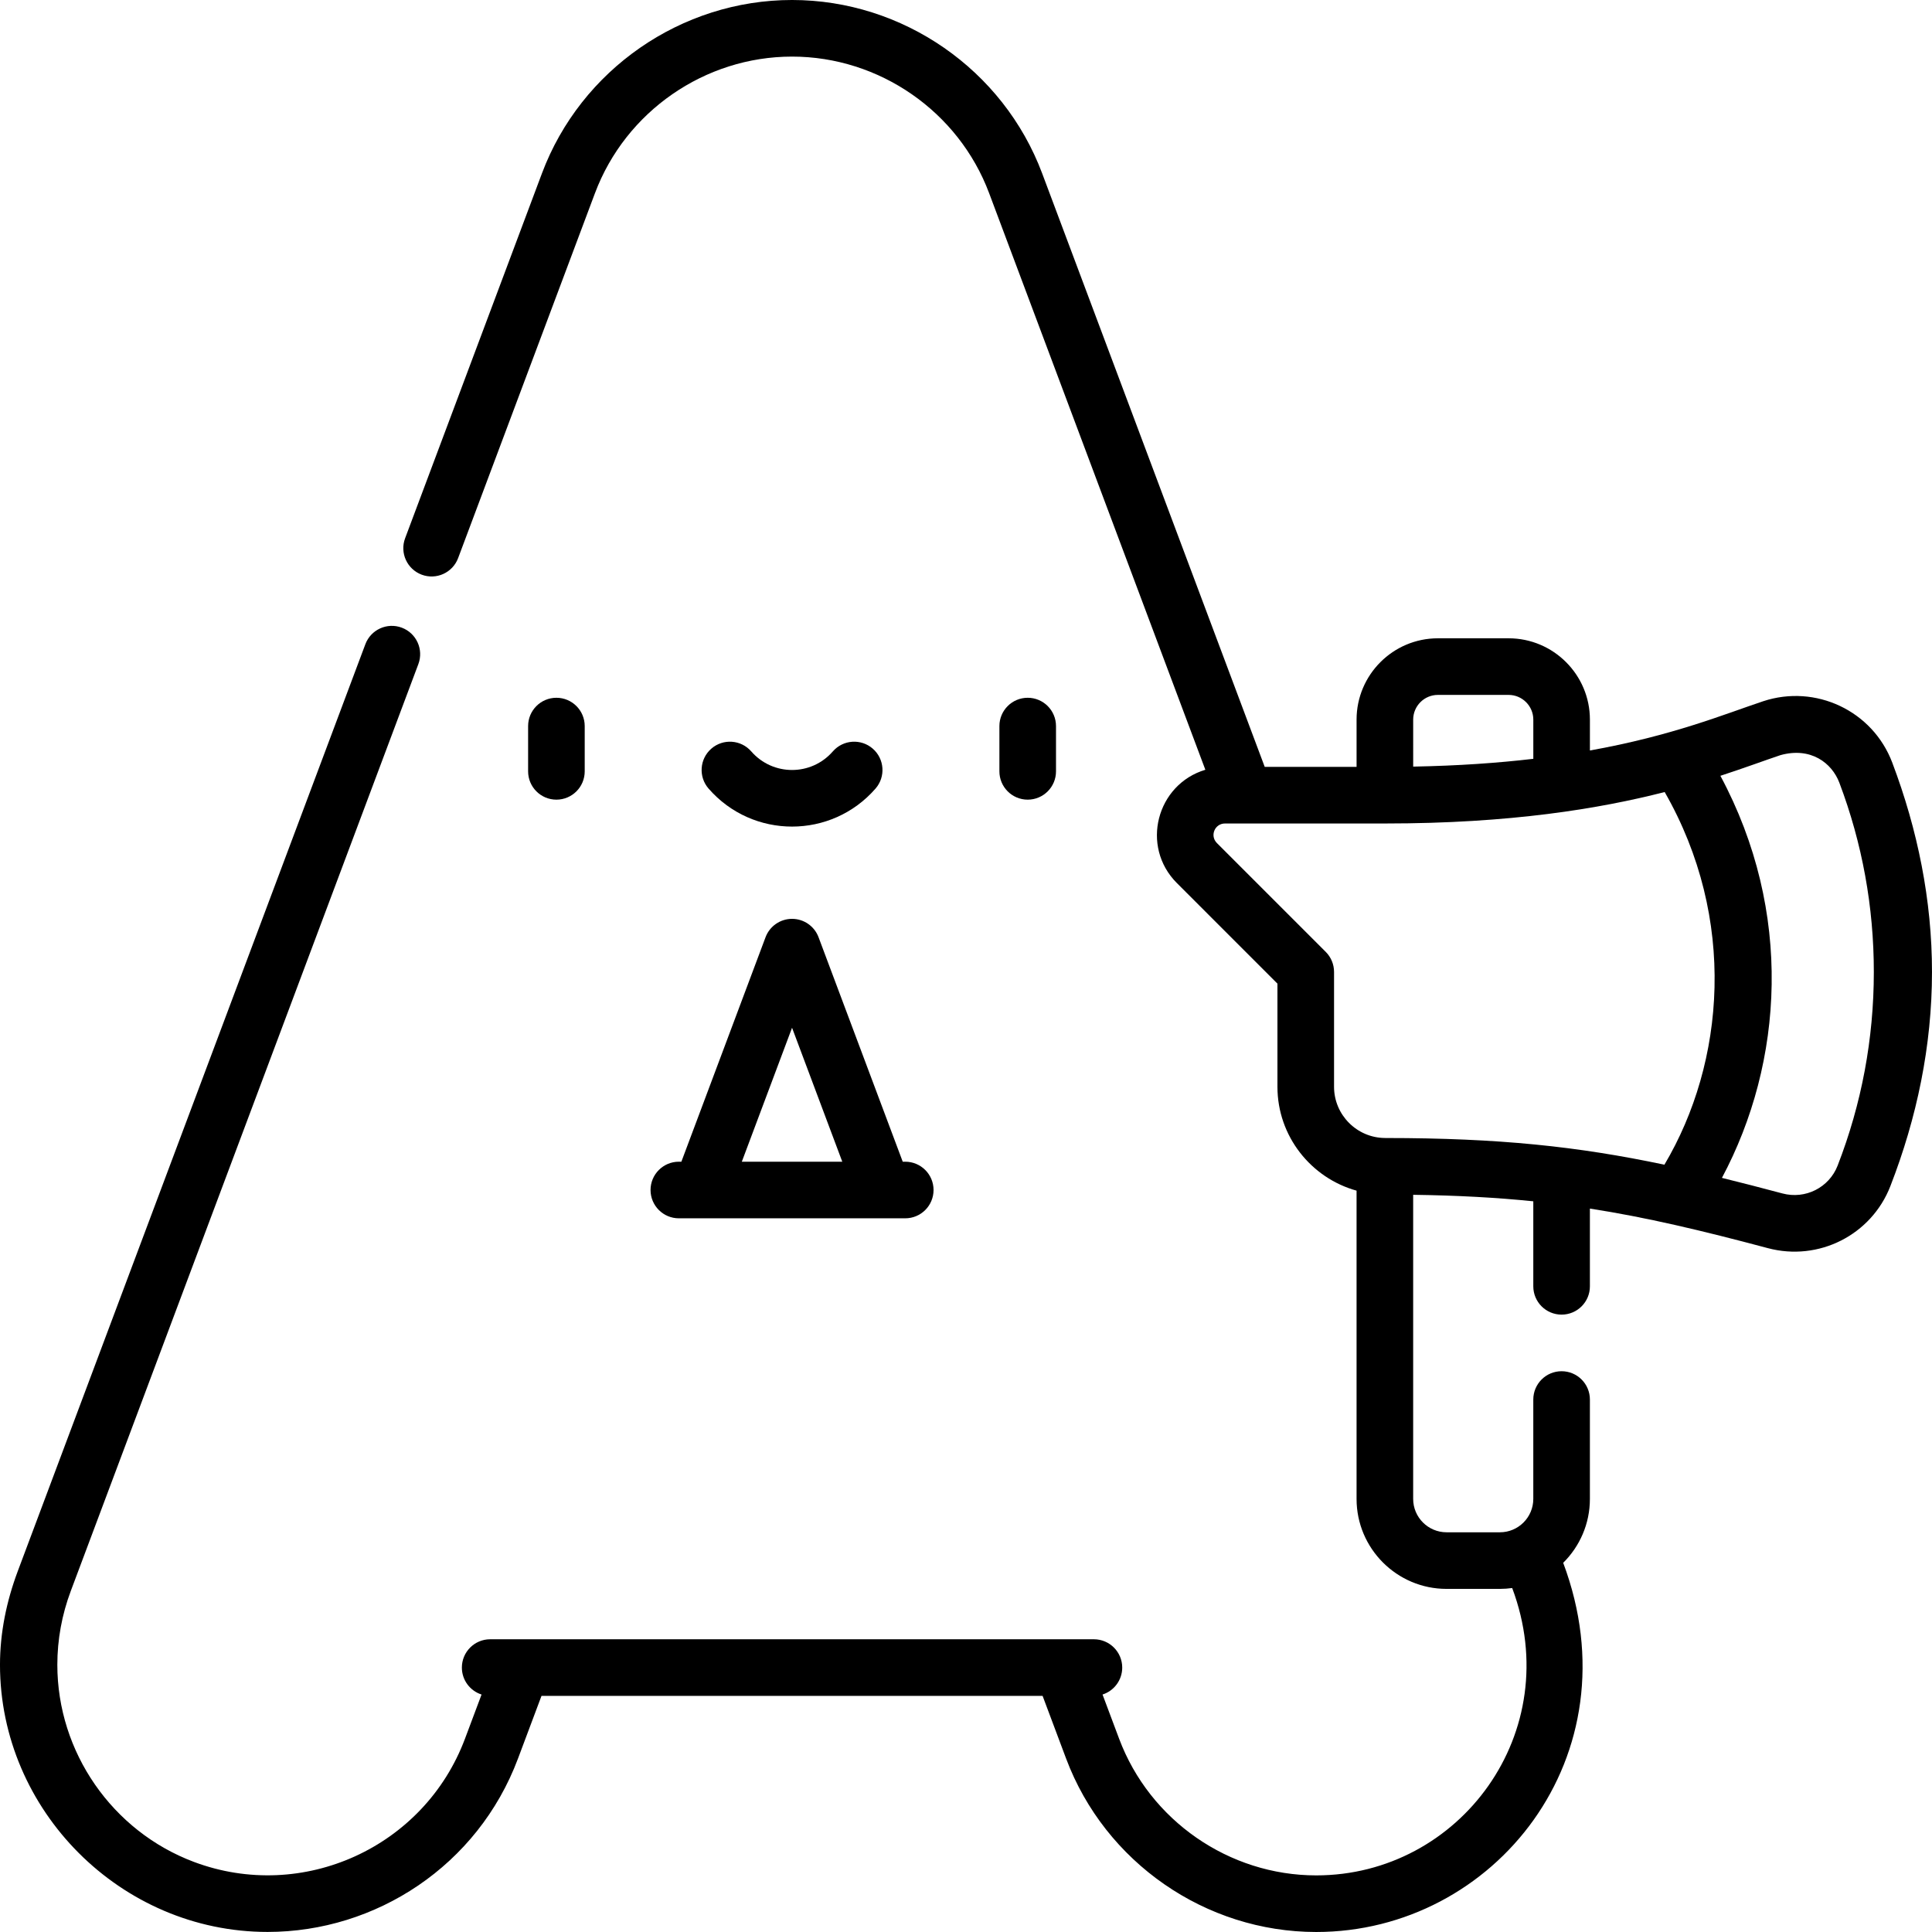 <svg id="Capa_1" enable-background="new 0 0 512 512" height="512" viewBox="0 0 512 512" width="512" xmlns="http://www.w3.org/2000/svg"><g><path d="m154.955 204.417v-12c0-4.142-3.358-7.5-7.5-7.5s-7.5 3.358-7.5 7.5v12c0 4.142 3.358 7.5 7.5 7.5s7.5-3.358 7.5-7.5z"/><path d="m279.852 204.417v-12c0-4.142-3.358-7.5-7.5-7.5s-7.5 3.358-7.5 7.5v12c0 4.142 3.358 7.5 7.5 7.5s7.5-3.358 7.5-7.5z"/><path d="m232.021 208.986c2.721-3.123 2.396-7.86-.727-10.582s-7.86-2.396-10.582.727c-5.727 6.571-15.899 6.564-21.62 0-2.721-3.123-7.459-3.448-10.582-.727s-3.448 7.458-.727 10.582c11.706 13.431 32.547 13.418 44.238 0z"/><path d="m179.902 307.864c-4.142 0-7.5 3.358-7.5 7.5s3.358 7.5 7.5 7.5h60c4.142 0 7.5-3.358 7.5-7.5s-3.358-7.5-7.5-7.5h-.668l-22.31-59.492c-1.098-2.927-3.896-4.867-7.022-4.867s-5.925 1.939-7.022 4.867l-22.309 59.492zm30.001-35.498 13.312 35.498h-26.625z"/><path d="m501.486 202.141c-5.242-13.865-20.401-20.87-34.211-16.31-10.309 3.438-24.004 9.131-45.933 13.058v-8.182c0-11.883-9.668-21.55-21.551-21.55h-18.734c-11.883 0-21.551 9.667-21.551 21.55v12.524h-24.341l-58.99-157.305c-10.3-27.469-36.934-45.926-66.273-45.926s-55.972 18.457-66.274 45.927l-36.267 96.713c-1.455 3.878.511 8.201 4.389 9.656 3.881 1.455 8.202-.513 9.656-4.389l36.267-96.712c8.119-21.65 29.108-36.195 52.229-36.195 23.122 0 44.111 14.545 52.229 36.194l57.301 152.803c-12.935 3.882-17.254 20.317-7.544 30.027l26.648 26.649v27.337c0 13.085 8.89 24.174 20.969 27.528v81.692c0 13.147 10.696 23.844 23.845 23.844h14.146c1.104 0 2.189-.082 3.253-.228 14.34 38.233-13.876 76.154-51.93 76.154-.003 0-.004 0-.006 0-23.118 0-44.109-14.552-52.231-36.21l-4.395-11.721c3.025-.966 5.216-3.798 5.216-7.143 0-4.142-3.358-7.5-7.5-7.5h-160c-4.142 0-7.5 3.358-7.5 7.5 0 3.345 2.191 6.177 5.216 7.143l-4.395 11.719c-10.798 28.796-43.01 43.439-71.812 32.646-.001 0-.003-.001-.004-.002-21.659-8.123-36.211-29.116-36.211-52.239 0-6.675 1.201-13.261 3.568-19.575l92.106-245.621c1.455-3.878-.511-8.201-4.389-9.656-3.88-1.455-8.202.511-9.656 4.389l-92.105 245.621c-3.002 8.004-4.721 16.362-4.721 24.842 0 38.549 31.975 70.793 70.917 70.793 28.669 0 55.709-17.548 66.353-45.931l6.236-16.629h132.796l6.237 16.631c10.304 27.482 36.937 45.943 66.274 45.943h.008c47.18 0 84.65-46.62 65.445-97.836 4.367-4.324 7.077-10.318 7.077-16.934v-26.339c0-4.142-3.357-7.5-7.5-7.5s-7.5 3.358-7.5 7.5v26.339c0 4.876-3.968 8.844-8.845 8.844h-14.146c-4.877 0-8.845-3.967-8.845-8.844v-80.594c11.771.163 22.098.729 31.836 1.723v22.532c0 4.142 3.357 7.5 7.5 7.5s7.5-3.358 7.5-7.5v-20.604c14.934 2.321 29.5 5.774 47.155 10.483 13.482 3.596 27.44-3.479 32.476-16.44 7.033-18.105 11.019-37.187 11.026-56.714.009-19.061-3.805-37.725-10.514-55.475zm-126.979-11.434c0-3.612 2.938-6.55 6.551-6.55h18.734c3.612 0 6.551 2.938 6.551 6.55v10.388c-9.302 1.093-19.835 1.842-31.836 2.063zm66.582 117.95c-22.909-4.829-43.792-7.063-73.806-7.072-.084-.003-.166-.005-.238-.005-7.448-.038-13.507-6.125-13.507-13.57v-30.443c0-1.989-.79-3.897-2.196-5.303l-28.846-28.846c-1.926-1.926-.578-5.186 2.148-5.186h42.47c33.166 0 56.794-3.919 74.043-8.335 19.218 33.547 16.033 71.616-.068 98.76zm45.902.24c-2.264 5.827-8.553 8.998-14.628 7.378-5.612-1.497-10.918-2.868-16.033-4.124 16.349-30.644 18.929-70.509-.406-106.557 6.464-2.103 11.609-4.033 15.928-5.479 8.019-2.221 13.611 2.065 15.602 7.328 6.065 16.047 9.138 32.925 9.13 50.164-.006 17.666-3.234 34.922-9.593 51.29z"/></g></svg>